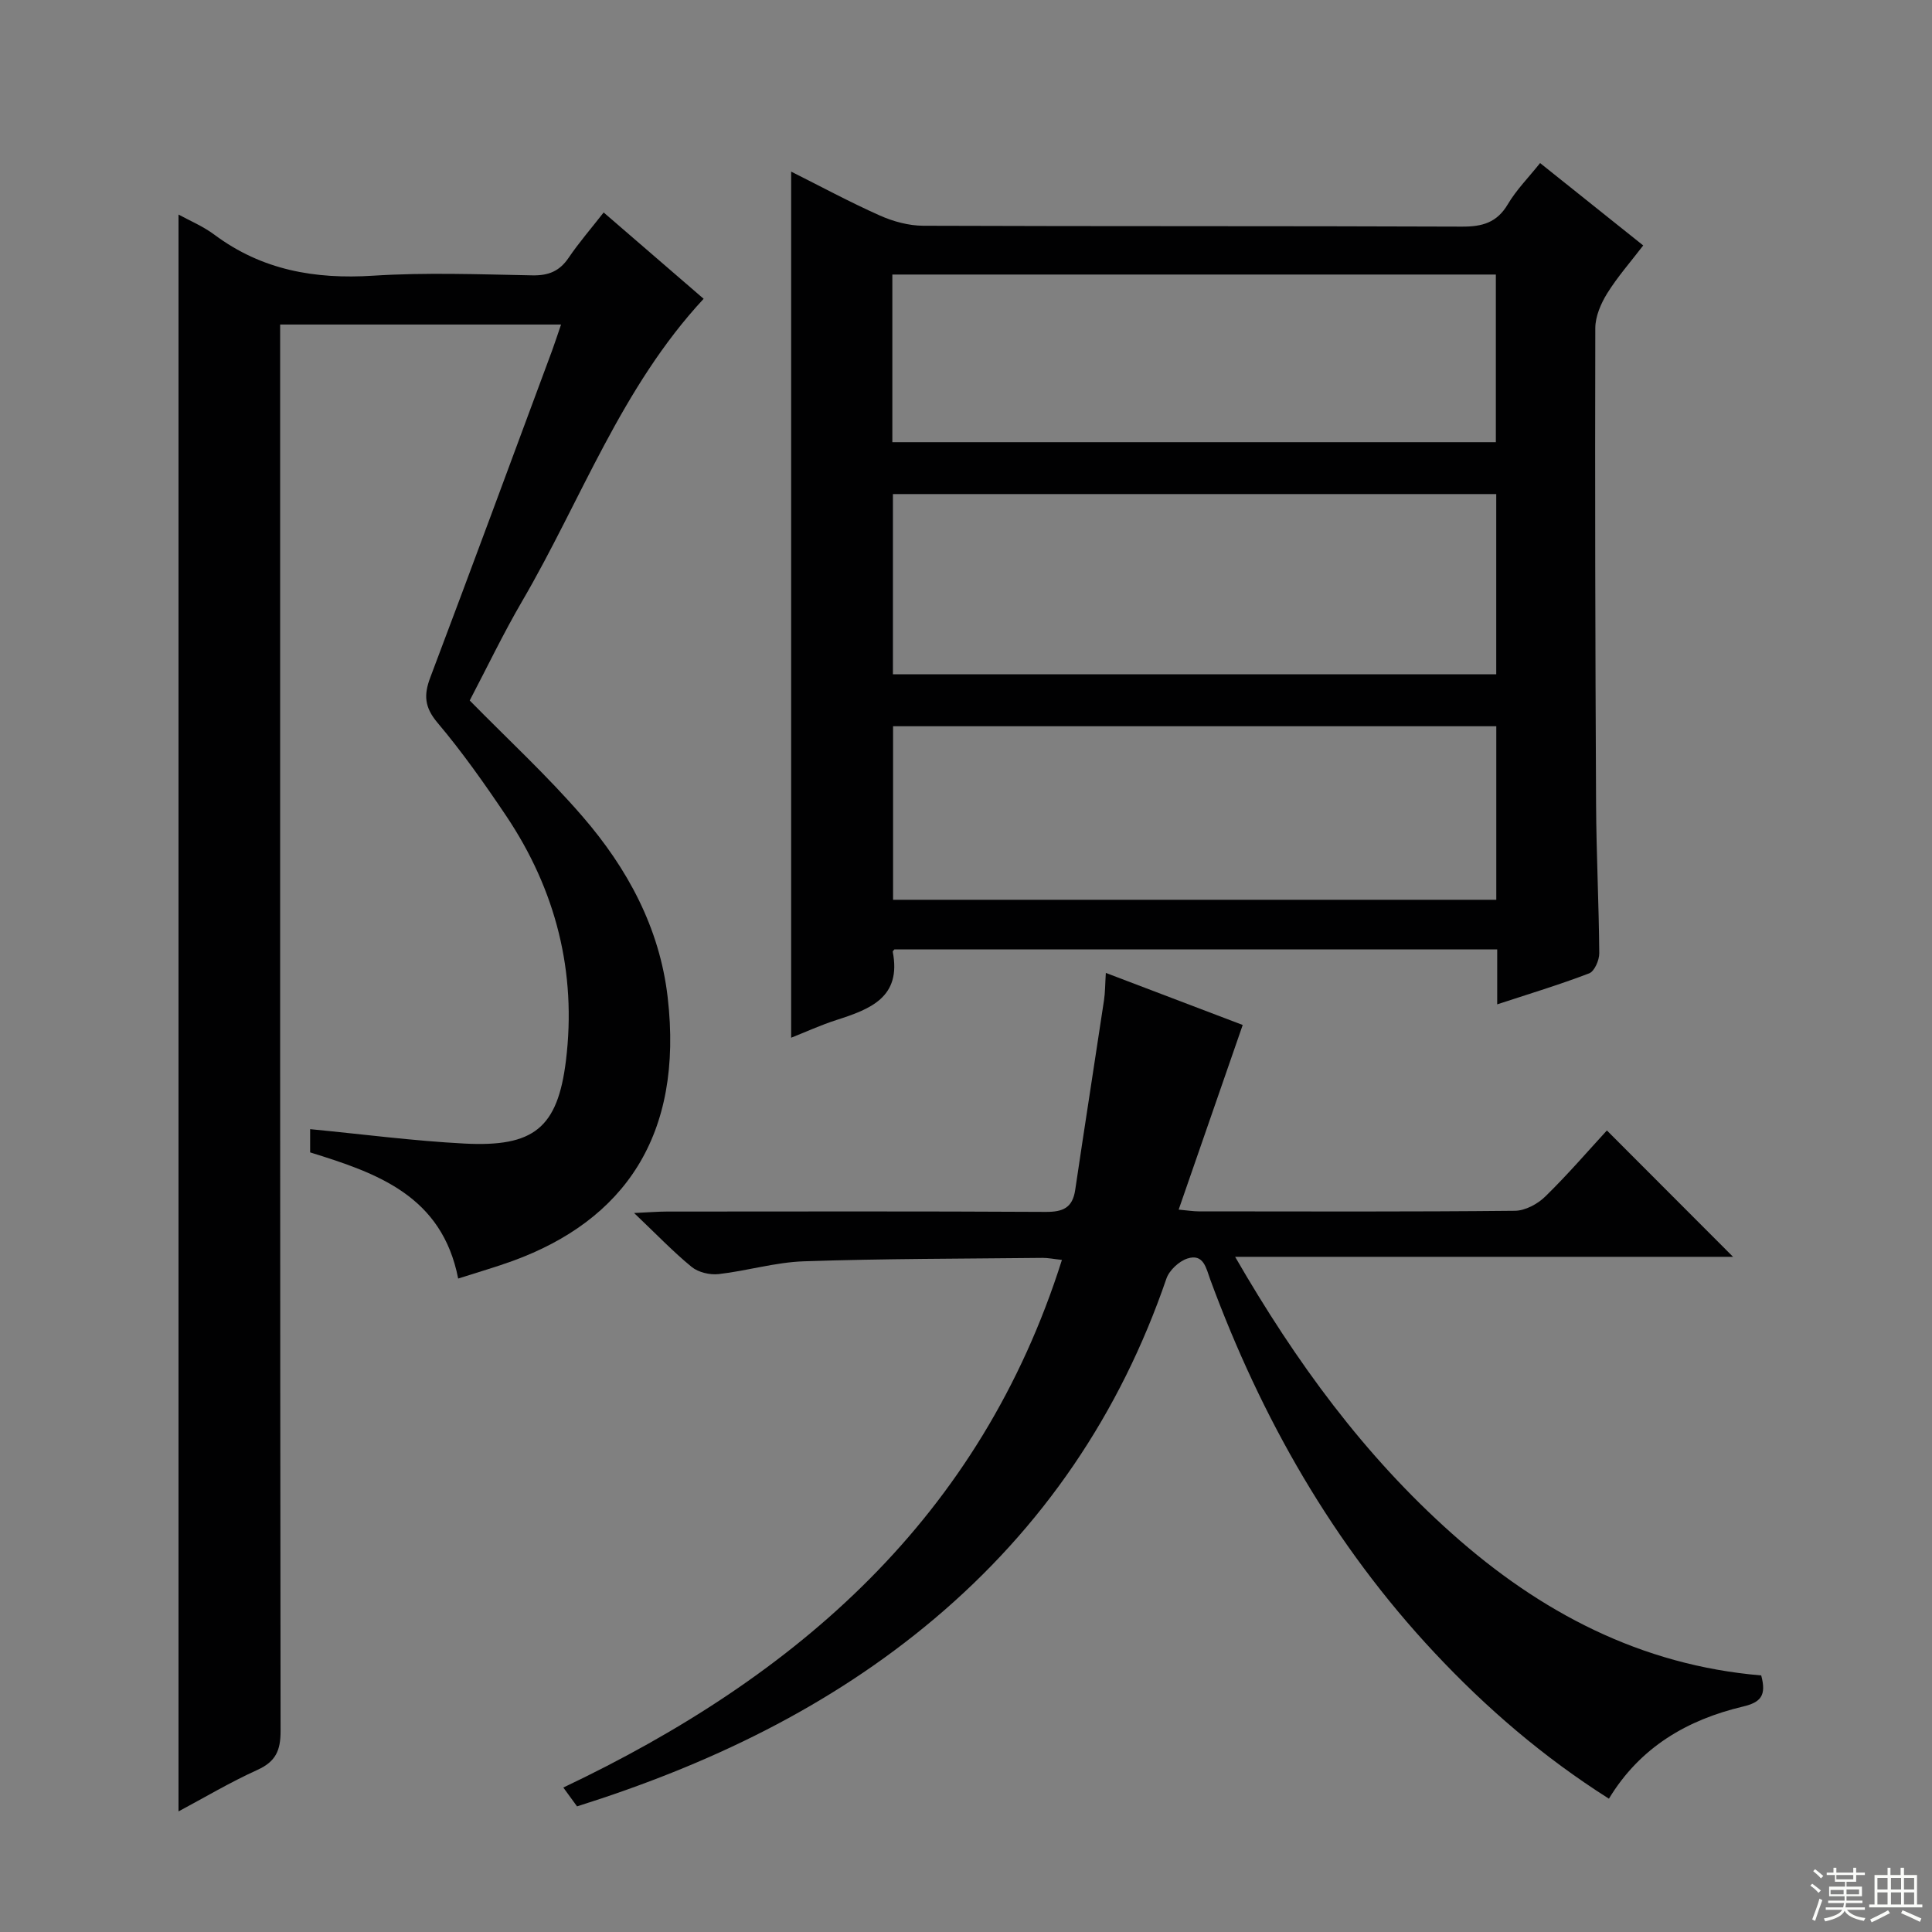 <svg enable-background="new 0 0 400 400" viewBox="0 0 400 400" xmlns="http://www.w3.org/2000/svg"><rect x="0" y="0" width="400" height="400" fill="#808080" stroke="none"/><g fill="#010102"><path d="m185.17 196.57c-.16.2-.36.36-.34.47 1.86 9.48-4.71 11.91-11.68 14.15-3.28 1.06-6.44 2.51-9.35 3.66 0-59.74 0-119.26 0-179.32 5.97 2.99 12.06 6.28 18.36 9.09 2.78 1.24 5.99 2.11 9.01 2.12 37.16.14 74.33.03 111.49.18 4.23.02 7.26-.81 9.53-4.65 1.74-2.95 4.24-5.46 6.67-8.51 7.14 5.71 14 11.19 21.35 17.06-2.59 3.38-5.31 6.47-7.46 9.92-1.31 2.11-2.45 4.77-2.46 7.19-.08 32.83-.01 65.66.16 98.49.05 10.31.58 20.63.66 30.94.01 1.43-.99 3.74-2.09 4.16-6.13 2.35-12.44 4.25-19.04 6.42 0-4.01 0-7.5 0-11.38-41.78.01-83.32.01-124.81.01zm124.61-94.28c-42.01 0-83.44 0-124.91 0v37.32h124.91c0-12.56 0-24.82 0-37.32zm.01 48.07c-41.95 0-83.46 0-124.89 0v35.93h124.89c0-12.07 0-23.84 0-35.93zm-125.04-58.81h124.95c0-11.8 0-23.23 0-34.71-41.83 0-83.37 0-124.95 0z"/><path d="m116.16 67.19c-19.48 0-38.43 0-58.16 0v6.25c0 94.99-.03 189.99.09 284.98 0 3.99-1 6.29-4.76 8-5.72 2.59-11.15 5.83-16.37 8.61 0-110.37 0-220.51 0-330.61 2.25 1.24 5.07 2.41 7.44 4.18 9.83 7.33 20.8 9.25 32.85 8.48 10.95-.7 21.99-.28 32.99-.07 3.35.06 5.61-.87 7.49-3.64 2.12-3.13 4.61-6 7.25-9.38 7.25 6.26 14.14 12.21 20.7 17.87-17.05 18.35-25.35 41.66-37.56 62.58-3.93 6.74-7.31 13.8-10.87 20.59 7.92 8.07 16.13 15.64 23.38 24.04 9.26 10.71 15.93 23 17.6 37.36 3.34 28.77-9.11 46.25-32.08 54.63-3.55 1.29-7.19 2.33-11.29 3.65-3.35-17.15-16.76-21.82-30.65-26.12 0-1.56 0-3.14 0-4.81 10.82 1.04 21.34 2.43 31.92 2.98 14.34.75 19.32-3.17 21.04-17.16 2.25-18.33-2.09-35.36-12.39-50.71-4.45-6.62-9.07-13.18-14.21-19.27-2.68-3.18-2.86-5.72-1.49-9.34 8.51-22.53 16.85-45.13 25.23-67.71.61-1.66 1.15-3.36 1.85-5.38z"/><path d="m364.64 346.88c1.13 4.2-.12 5.57-3.76 6.44-11.49 2.73-21.28 8.35-27.77 19.08-13.61-8.63-25.4-18.78-36.11-30.22-21-22.42-35.85-48.56-46.43-77.26-.84-2.27-1.34-5.47-4.75-4.35-1.74.57-3.74 2.44-4.33 4.16-9.58 27.92-25.56 51.48-48.1 70.47-21.69 18.27-46.78 30.24-73.92 38.79-.84-1.15-1.68-2.31-2.84-3.9 48.57-23.04 86.37-55.96 103.23-109.24-1.76-.19-2.88-.43-4-.42-16.48.18-32.96.15-49.43.71-5.91.2-11.75 1.98-17.66 2.65-1.8.2-4.18-.36-5.56-1.48-3.83-3.13-7.26-6.73-11.93-11.17 3.29-.15 5.02-.3 6.74-.3 26.16-.01 52.31-.08 78.47.07 3.58.02 5.57-.83 6.12-4.55 1.94-13.11 4-26.21 5.97-39.32.24-1.61.22-3.26.37-5.61 10.06 3.83 19.57 7.45 28.34 10.78-4.5 12.96-8.81 25.39-13.26 38.23 1.91.17 3.03.36 4.15.36 21.83.02 43.65.1 65.47-.12 2.13-.02 4.7-1.4 6.28-2.95 4.62-4.51 8.84-9.42 12.76-13.68 8.82 8.84 17.36 17.39 26.12 26.16-33.87 0-67.89 0-103.09 0 12.63 21.89 26.76 41.15 44.87 57.28 18.28 16.32 39.16 27.29 64.05 29.39z"/></g><path d="m374.8 390.4.4-.4c.7.5 1.3 1 1.8 1.4l-.5.5c-.5-.6-1.1-1.1-1.7-1.5zm1 7.3-.6-.3c.5-1.4 1.1-2.8 1.5-4.3.2.1.4.2.6.3-.5 1.3-1 2.8-1.5 4.3zm-.4-10.3.4-.4c.4.3 1 .8 1.7 1.4l-.5.5c-.4-.5-1-1-1.6-1.5zm2.5.3h1.7v-1h.6v1h3.5v-1h.6v1h1.8v.5h-1.8v1.4h-2v1h3.2v2h-3.2v.9h3.3v.5h-3.4c0 .3-.1.6-.1.9h4v.5h-3.7c.7.9 1.9 1.5 3.8 1.7-.1.2-.2.4-.3.6-2.1-.4-3.5-1.1-4-2.1-.4 1-1.8 1.7-4 2.2-.1-.2-.2-.4-.3-.6 2.1-.4 3.4-1 3.8-1.8h-3.4v-.5h3.6c.1-.3.1-.6.2-.9h-3.3v-.5h3.4c0-.3 0-.6 0-.9h-3.2v-2h3.3v-1h-2.1v-1.4h-1.7v-.5zm1.1 3.5v1h2.7c0-.3 0-.4 0-.4 0-.1 0-.2 0-.2 0-.1 0-.2 0-.3h-2.7zm1.2-3v.9h3.5v-.9zm4.7 3h-2.6v.6.4h2.6z" fill="#fbfcfa"/><path d="m393.6 386.7h.6v1.5h2.7v6.1h1.1v.6h-11v-.6h1.1v-6.1h2.7v-1.5h.6v1.5h2.1v-1.5zm-2.7 8.8.4.6c-1.2.6-2.5 1.3-3.8 1.9-.1-.2-.2-.4-.3-.6 1.2-.6 2.5-1.2 3.7-1.9zm-2.2-6.7v2.4h2.1v-2.4zm0 3v2.5h2.1v-2.5zm2.8-3v2.4h2.1v-2.4zm0 3v2.5h2.1v-2.5zm6 6.1c-1.4-.7-2.7-1.3-3.9-1.8l.3-.6c1.5.6 2.7 1.2 3.9 1.7zm-1.2-9.1h-2.1v2.4h2.1zm-2.1 3v2.5h2.1v-2.5z" fill="#fbfcfa"/></svg>